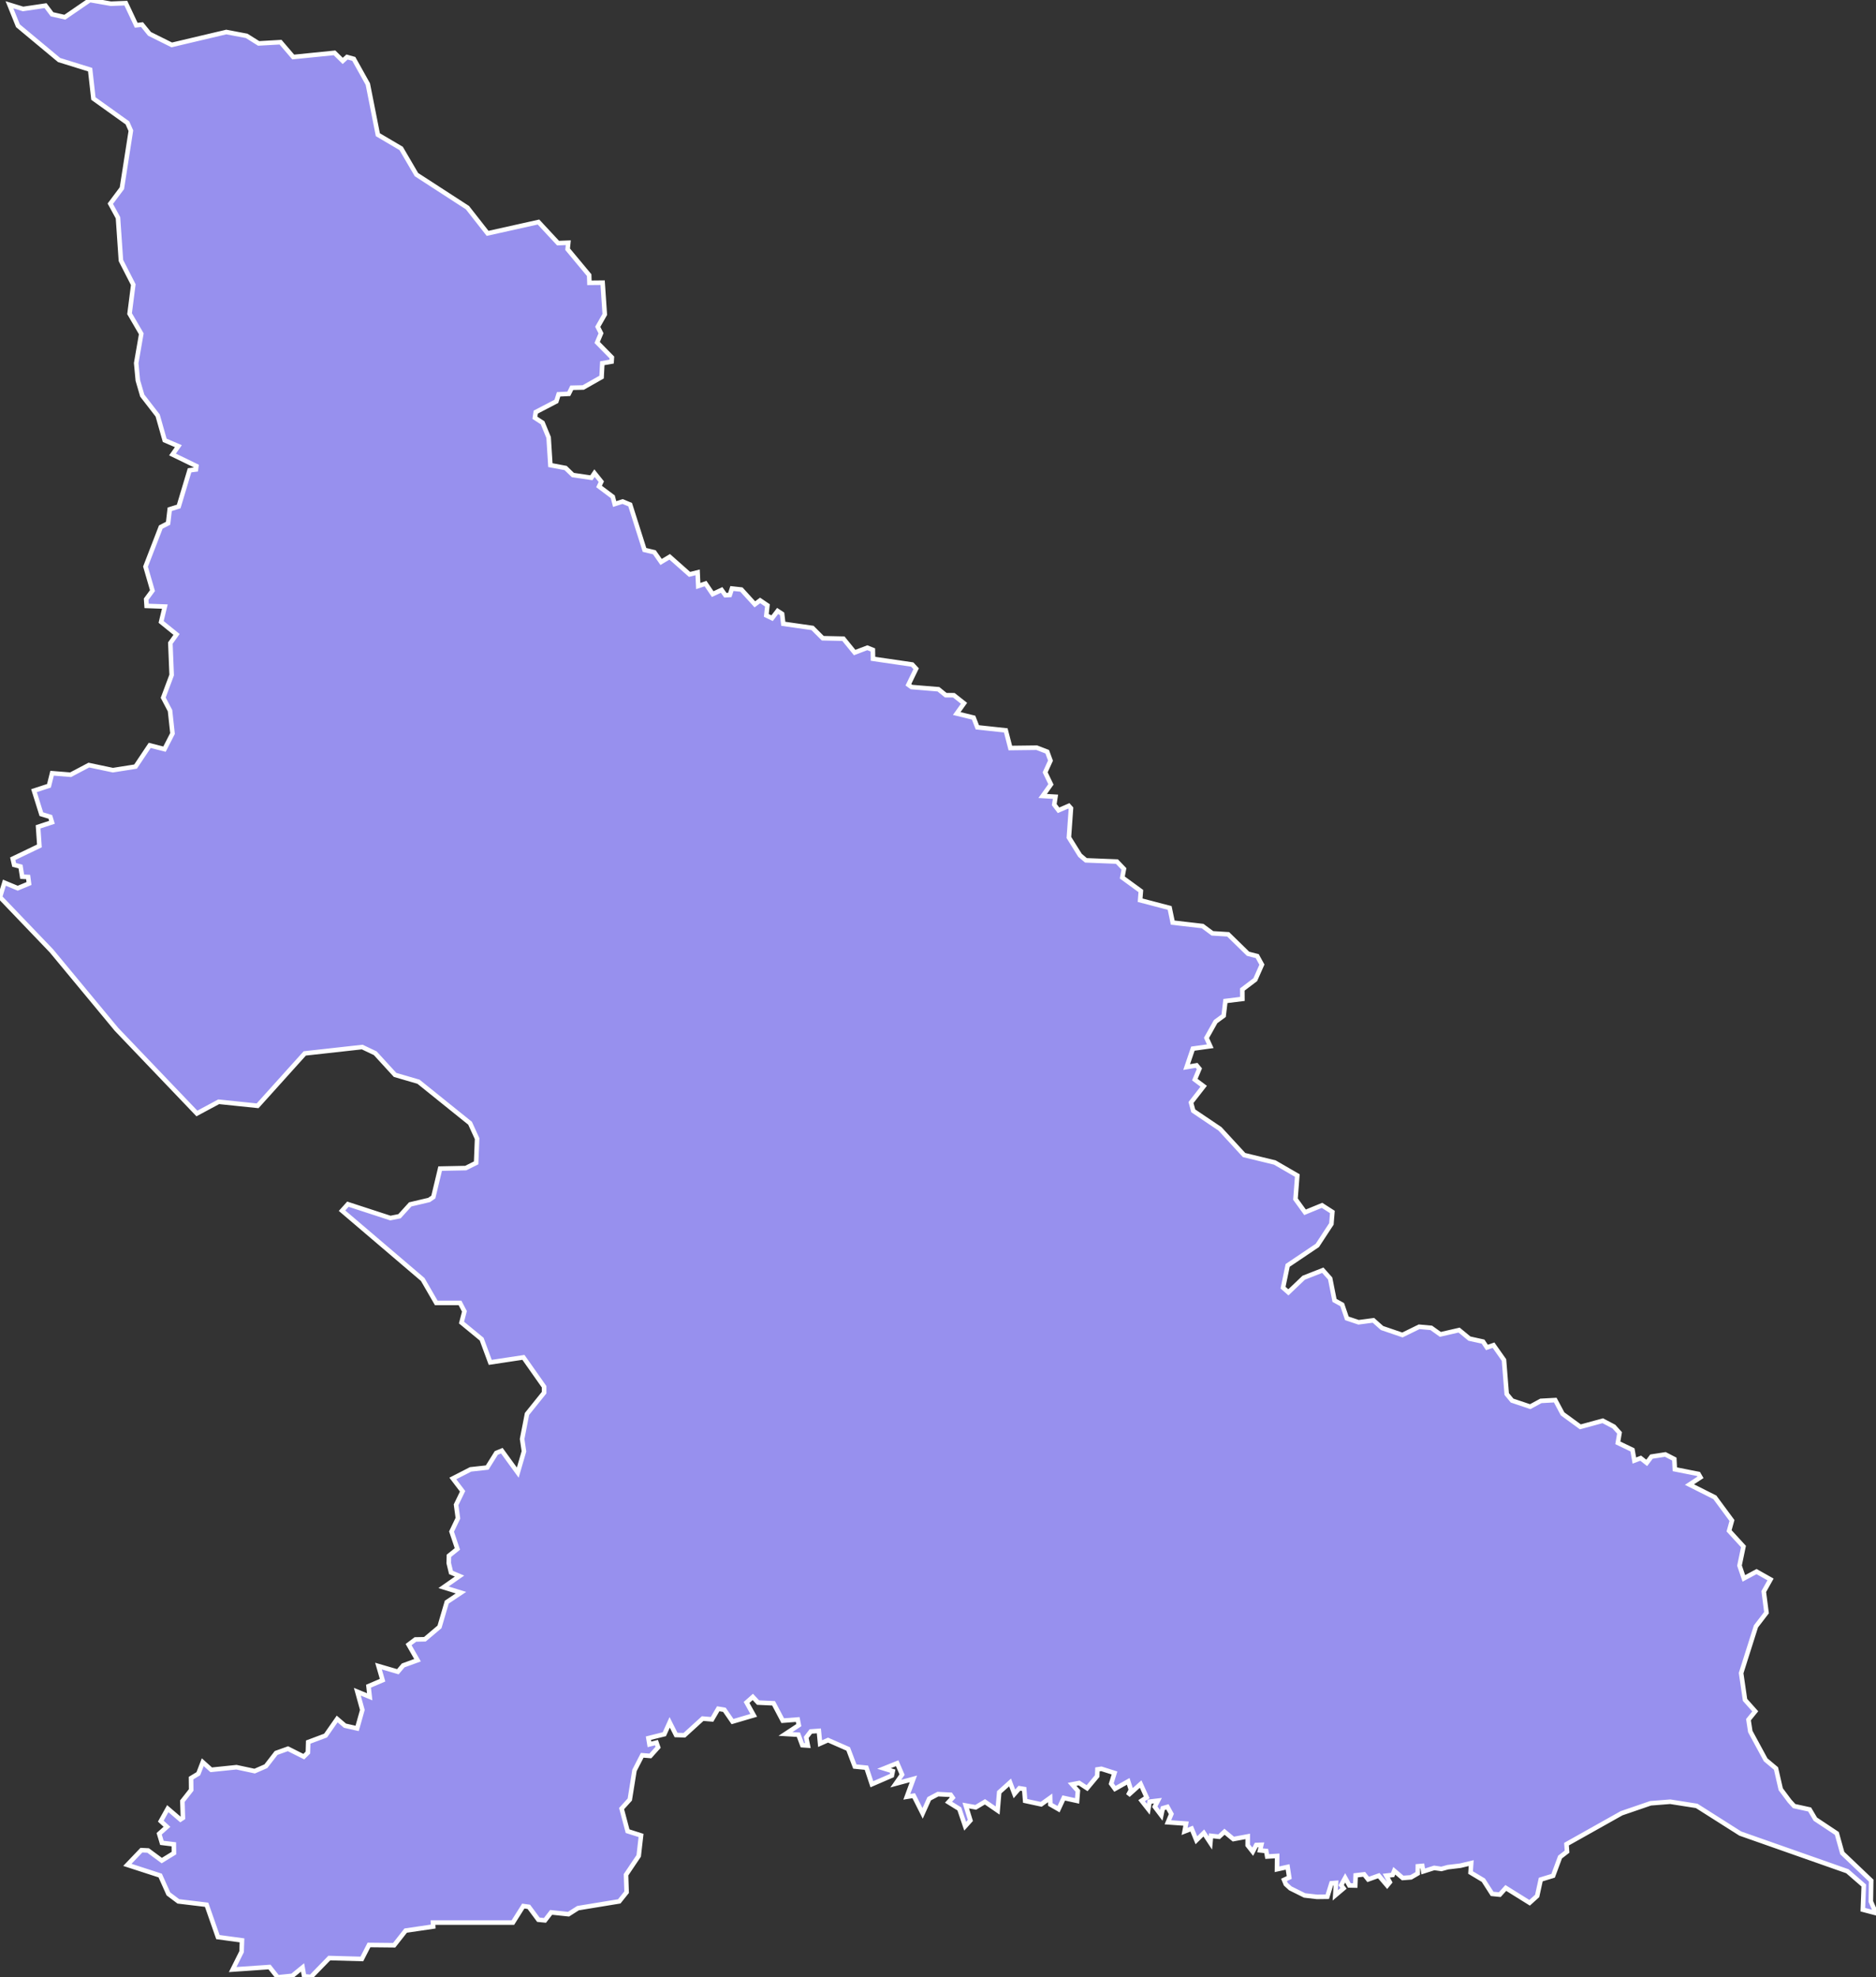 <svg xmlns="http://www.w3.org/2000/svg" viewBox="886.113 247.691 288.36 303.86" width="288.36" height="303.86">
            <rect x="886.113" y="247.691" width="288.36" height="303.86" fill="#333333" stroke="none"/>
            <path 
                d="m 903.163,248.262 2.29,-0.09 1.6,3.4 0.89,-0.1 1.15,1.42 3.42,1.7 8.38,-1.98 3.13,0.59 1.85,1.16 3.36,-0.19 1.95,2.28 6.35,-0.64 1.26,1.24 0.66,-0.6 1.04,0.29 2.16,3.87 1.54,7.78 3.58,2.11 2.35,4.02 7.84,5.08 3.1,3.95 7.82,-1.74 3.01,3.24 1.57,-0.06 -0.1,1 3.31,3.98 0.04,1.18 2.03,-0.02 0.33,4.88 -1.08,1.9 0.5,1 -0.59,1.41 2.26,2.3 -0.04,0.64 -1.43,0.25 -0.11,2.13 -2.82,1.6 -1.76,0.04 -0.46,0.93 -1.57,0.08 -0.34,1.08 -3.17,1.65 -0.13,0.87 1.18,0.77 0.93,2.26 0.27,4.25 2.34,0.44 1.12,1.08 2.84,0.42 0.48,-0.71 1.05,1.31 -0.35,0.74 2.11,1.58 0.29,1.12 1.22,-0.39 1.16,0.48 2.21,6.96 1.51,0.36 1.04,1.49 1.32,-0.79 3.05,2.7 1.24,-0.31 0.1,2.1 1.12,-0.38 1.1,1.62 1.37,-0.64 0.58,0.81 0.68,-0.04 0.33,-0.99 1.45,0.16 2.07,2.27 0.81,-0.6 1.12,0.76 -0.17,1.54 0.89,0.43 0.85,-1.11 0.69,0.45 0.18,1.52 4.49,0.64 1.58,1.58 3.17,0.07 1.73,2.13 1.95,-0.74 0.85,0.34 0.02,1.36 6.03,0.88 0.6,0.65 -1.19,2.46 0.48,0.35 4.14,0.34 1.12,0.91 1.24,0.01 1.57,1.24 -1.12,1.57 2.59,0.63 0.58,1.49 4.37,0.47 0.7,2.71 4.06,-0.05 1.61,0.62 0.5,1.37 -0.82,1.8 0.89,1.85 -1.27,1.78 1.97,0.12 -0.19,1.21 0.66,0.87 1.58,-0.68 0.33,0.37 -0.32,4.49 1.71,2.74 0.91,0.77 4.76,0.19 1.08,1.13 -0.25,1.32 2.85,2.08 -0.11,1.41 4.54,1.19 0.47,2.25 4.59,0.53 1.51,1.12 2.42,0.15 3.06,2.99 1.41,0.36 0.72,1.31 -1.02,2.31 -1.99,1.51 0.01,1.45 -2.61,0.32 -0.27,2.26 -1.24,0.91 -1.4,2.5 0.58,1.28 -2.67,0.37 -0.96,2.83 1.53,-0.26 0.43,0.52 -0.7,1.67 1.36,1.02 -1.95,2.5 0.35,1.28 4.11,2.77 3.7,4.02 4.73,1.15 3.45,2 -0.28,3.62 1.47,2.03 2.61,-1.07 1.59,1.02 -0.15,1.84 -2.16,3.3 -4.56,3.07 -0.71,3.42 0.82,0.72 2.36,-2.25 2.93,-1.15 1.13,1.27 0.67,3.37 1.18,0.65 0.72,2.11 1.8,0.6 2.28,-0.3 1.32,1.18 3.14,1.07 2.57,-1.26 1.86,0.17 1.4,1 2.88,-0.66 1.59,1.31 2.09,0.46 0.6,0.9 1.01,-0.35 1.61,2.28 0.42,5.23 0.82,1 2.79,0.94 1.64,-0.89 2.21,-0.12 1.13,2.12 2.73,1.99 3.44,-0.94 1.71,0.9 0.87,0.97 -0.26,1.53 2.25,1.08 0.29,1.64 0.97,-0.37 0.93,0.73 0.73,-0.97 2.13,-0.33 1.38,0.71 0.08,1.57 3.64,0.72 0.3,0.52 -1.69,1.11 3.9,1.96 2.63,3.56 -0.44,1.59 2.21,2.41 -0.61,2.93 0.67,1.97 1.95,-1.05 2.15,1.21 -1.04,1.86 0.42,3.24 -1.62,2.11 -2.28,7.18 0.6,4.12 1.57,1.76 -1.04,1.28 0.28,1.82 2.36,4.35 1.59,1.33 0.73,3.19 1.36,1.82 0.7,0.77 2.38,0.52 0.88,1.49 3.3,2.19 0.84,3.02 4.44,4.23 -0.05,3.22 0.79,1.78 -2.02,-0.53 0.14,-3.72 -2.52,-2.19 -16.46,-5.79 -6.7,-4.25 -4.07,-0.64 -3.02,0.24 -4.46,1.53 -8.46,4.75 0.08,1.15 -1.07,0.83 -1.07,2.88 -1.9,0.58 -0.55,2.52 -1.16,1.05 -3.66,-2.28 -0.93,1.03 -1.17,-0.12 -1.35,-2.1 -1.97,-1.18 0.1,-1.45 -1.67,0.4 -1.92,0.23 -0.99,0.27 -1.1,-0.16 -1.69,0.54 -0.15,-0.85 -0.68,0.06 -0.02,1.1 -1.03,0.6 -1.28,0.1 -1.3,-1.11 -0.25,0.64 -0.97,0.11 0.54,1.01 -0.41,0.5 -1.29,-1.51 -1.63,0.58 -0.62,-0.78 -1.3,0.15 -0.06,1.57 -0.91,-0.02 -0.64,-1.16 -0.62,1.12 0.37,0.49 -1.28,1.08 0.12,-1.92 -0.7,0.06 -0.64,2.07 -1.59,0.02 -1.9,-0.22 -2.19,-1.09 -0.7,-0.64 -0.27,-0.66 0.8,-0.37 -0.25,-1.62 -1.63,0.36 0.02,-2.05 -1.53,0.09 -0.15,-0.85 -0.95,-0.1 0.2,-0.85 -0.78,0.03 -0.54,1.03 -0.78,-0.99 0.01,-1.36 -2.21,0.41 -1.36,-1.13 -0.83,0.77 -1.24,-0.14 -0.1,1.09 -1.01,-1.53 -1.14,1.12 -0.73,-1.79 -1.09,0.43 0.23,-1.2 -2.79,-0.2 0.53,-1.28 -0.6,-1.09 -0.72,0.21 -0.23,1.09 -1,-1.32 0.48,-0.93 -1.28,0.15 -0.19,1.16 -1.03,-1.31 0.78,-0.51 -0.93,-2.05 -1.92,1.72 0.43,-0.82 -0.42,-1.31 -2.04,1.15 -0.58,-0.79 0.51,-1.65 -2.02,-0.64 -0.6,0.09 -0.04,1.03 -1.55,1.86 -1.22,-0.8 -1.09,0.21 0.89,1.01 -0.12,1.53 -2.05,-0.45 -0.8,1.72 -1.26,-0.72 -0.03,-1.01 -1.38,0.99 -2.46,-0.53 -0.15,-1.82 -0.74,-0.12 -0.76,0.87 -0.67,-1.76 -1.67,1.5 -0.24,2.81 -1.95,-1.34 -1.42,0.85 -1.53,-0.28 0.71,2.29 -0.8,0.89 -0.9,-2.66 -1.66,-1.03 0.64,-0.69 -0.31,-0.45 -1.96,-0.1 -1.34,0.71 -1.01,2.25 -1.37,-2.72 -1.06,0.17 1.01,-2.75 -2.71,0.73 0.97,-1.39 -0.75,-1.75 -2.02,0.81 1.34,0.41 -0.14,0.68 -3.07,1.33 -0.84,-2.54 -1.78,-0.18 -1.02,-2.7 -3.1,-1.36 -1.22,0.54 -0.19,-1.96 -1.24,0.09 -0.7,0.91 0.25,1.26 -0.85,-0.06 -0.6,-1.61 -1.99,-0.12 2.05,-1.35 -0.17,-0.87 -2.3,0.18 -1.41,-2.67 -2.38,-0.11 -0.81,-0.87 -0.96,0.85 1.1,1.98 -3.26,0.96 -1.25,-1.81 -0.95,-0.16 -0.95,1.63 -1.44,-0.12 -2.81,2.56 -1.28,-0.04 -0.98,-1.94 -0.82,1.82 -2.45,0.61 0.16,0.95 1.08,-0.27 0.25,0.72 -1.19,1.33 -1.25,-0.1 -1.19,2.32 -0.72,4.48 -1.26,1.39 0.92,3.47 2.07,0.66 -0.36,3.14 -1.95,2.9 0.09,2.68 -1.13,1.41 -6.34,1.04 -1.46,0.93 -2.67,-0.28 -0.95,1.23 -1.01,-0.1 -1.47,-1.98 -0.85,-0.12 -1.6,2.54 -12.28,0 0.03,0.61 -4.23,0.62 -1.77,2.25 -3.87,-0.04 -1.1,2.15 -5,-0.14 -2.82,2.9 -1.05,-0.1 -0.24,-1.36 -1.58,1.29 -2.25,0.23 -1.25,-1.58 -5.66,0.39 1.37,-2.75 0.06,-1.74 -3.7,-0.5 -1.74,-4.97 -4.34,-0.52 -1.53,-1.15 -1.26,-2.82 -5.05,-1.64 0,0 2.16,-2.26 1.03,0.05 2.1,1.55 1.87,-1.15 -0.02,-1.35 -1.83,-0.22 -0.42,-1.4 1.2,-1.07 -0.95,-0.87 1.07,-1.92 1.95,1.67 0.38,-0.25 -0.08,-2.57 1.35,-1.72 -0.02,-1.82 1.12,-0.68 0.68,-1.77 1.3,1.17 3.88,-0.4 2.8,0.6 1.72,-0.75 1.58,-2.04 1.82,-0.65 2.43,1.22 0.63,-0.62 0.05,-1.62 2.67,-1 1.78,-2.55 1.2,1.03 1.87,0.42 0.8,-2.84 -0.77,-2.8 1.9,0.78 -0.18,-1.63 2.16,-0.92 -0.63,-2.17 2.98,0.87 0.82,-0.97 2.2,-0.8 -1.37,-2.4 1.05,-0.79 1.45,-0.03 2.25,-1.9 1.12,-3.81 2.18,-1.45 -2.68,-0.83 2.46,-1.72 -1.31,-0.55 -0.35,-1.45 0.03,-1.12 1.3,-1.05 -0.9,-2.67 0.98,-2.05 -0.28,-2.07 1,-2.07 -1.5,-1.97 2.73,-1.4 2.55,-0.28 1.4,-2.24 0.85,-0.35 2.45,3.37 0.95,-3.27 -0.28,-1.9 0.75,-3.85 2.63,-3.27 0,-0.9 -3.18,-4.52 -5.1,0.77 -1.32,-3.57 -3.1,-2.55 0.45,-1.72 -0.68,-1.3 -3.65,0 -2.08,-3.6 -12.4,-10.57 0.9,-1 6.53,2.13 1.4,-0.28 1.65,-1.82 2.9,-0.68 0.65,-0.45 1.05,-4.37 3.93,-0.08 1.6,-0.8 0.15,-3.72 -1.08,-2.37 -7.93,-6.38 -3.6,-1.05 -3.05,-3.33 -2,-0.95 -8.83,0.98 -7.25,8.05 -5.98,-0.62 -3.35,1.8 -12.36,-12.93 -10,-12.06 -7.91,-8.26 0,0 0.68,-2.22 2.05,0.85 1.73,-0.72 -0.13,-1 -0.92,-0.05 -0.25,-1.56 -0.98,-0.25 -0.22,-0.95 4.1,-1.97 -0.2,-2.93 2.13,-0.7 -0.25,-0.83 -1.38,-0.42 -1.13,-3.61 2.3,-0.75 0.48,-1.93 2.85,0.23 2.8,-1.48 3.7,0.78 3.48,-0.55 2.18,-3.26 2.27,0.58 1.23,-2.4 -0.38,-3.51 -1.05,-2 1.3,-3.48 -0.2,-4.91 0.95,-1.33 -2.37,-1.92 0.57,-2.36 -2.8,-0.1 -0.07,-1.03 0.97,-1.32 -1.07,-3.69 2.35,-6.08 1.12,-0.58 0.25,-2.15 1.38,-0.43 1.67,-5.56 0.98,-0.13 0.07,-0.52 -3.67,-1.78 0.9,-1.28 -2.1,-0.9 -1.08,-3.81 -2.37,-3.06 -0.68,-2.33 -0.25,-2.66 0.78,-4.51 -1.8,-3.09 0.57,-4.46 -1.9,-3.71 -0.45,-6.57 -1.18,-2.16 1.78,-2.38 1.38,-8.84 -0.53,-1.2 -5.23,-3.74 -0.5,-4.44 -4.77,-1.48 -6.33,-5.27 -1.3,-3.22 0,0 2.09,0.64 3.45,-0.51 1,1.33 1.97,0.45 3.85,-2.64 z" 
                fill="rgb(151, 144, 238)" 
                stroke="white" 
                stroke-width=".7px"
                title="Haut-Mbomou" 
                id="CF-HM" 
            />
        </svg>